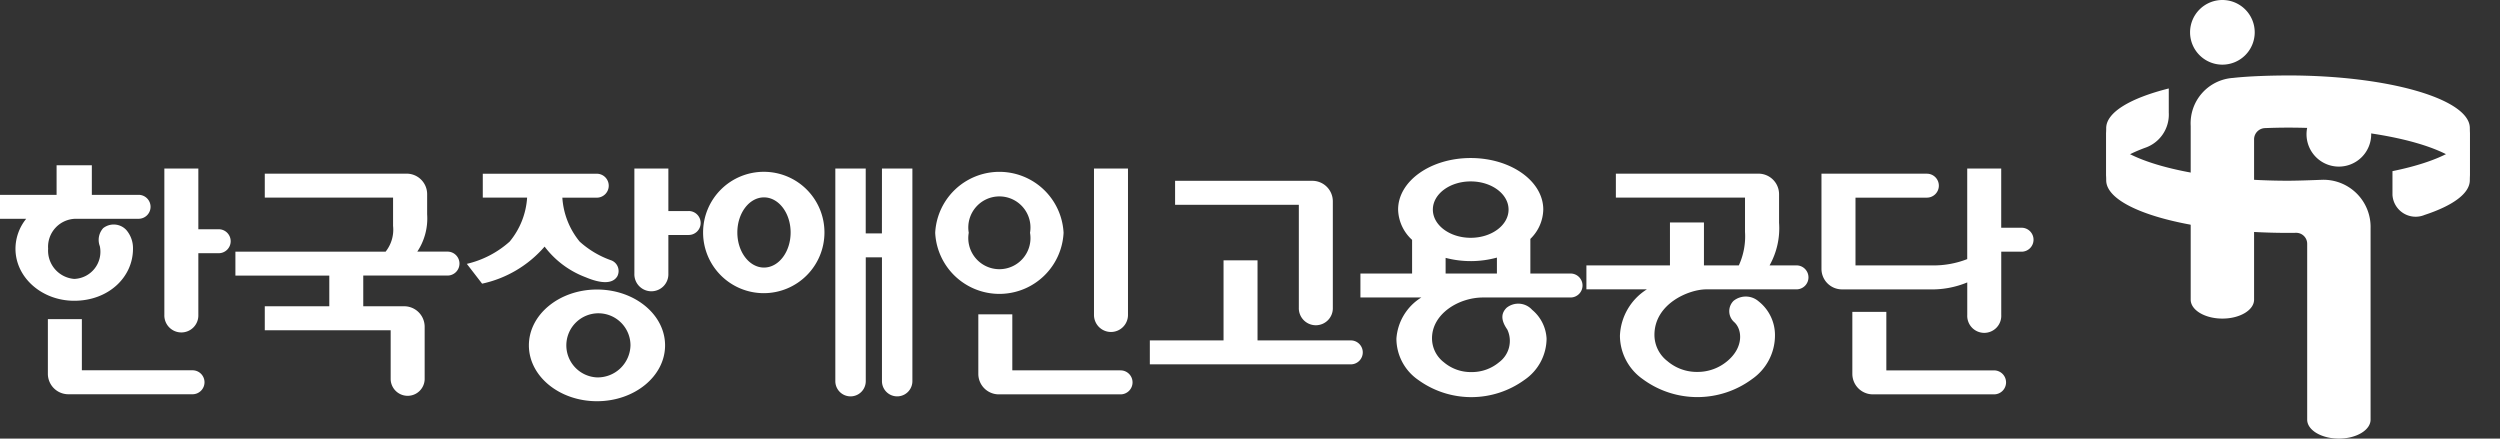 <svg xmlns="http://www.w3.org/2000/svg" width="228" height="40" viewBox="0 0 228 40">
  <rect x="0" y="0" width="228" height="40" fill="#333333" stroke="none"/>
  <g transform="translate(-1050 -212)">
    <rect width="228" height="40" transform="translate(1050 212)" fill="none" opacity="0.306"/>
    <path d="M117.449,28.756h-1.477V22.844H113.2V42.232a1.388,1.388,0,0,0,2.776,0V30.941h1.477V42.232a1.387,1.387,0,0,0,2.775,0V22.844h-2.775Z" transform="translate(1012.982 204.529)" fill="#fff"/>
    <path d="M170.532,36.069a1.551,1.551,0,1,0,3.1,0V26.375a1.872,1.872,0,0,0-1.87-1.872H159.246v2.185h11.286Z" transform="translate(997.922 203.987)" fill="#fff"/>
    <path d="M19.68,47.911H9.588V43.249h-3.1v4.975A1.869,1.869,0,0,0,8.358,50.1H19.68a1.093,1.093,0,1,0,0-2.186" transform="translate(1047.878 197.856)" fill="#fff"/>
    <path d="M27.228,28.376H25.372V22.843h-3.1V36.182a1.551,1.551,0,1,0,3.1,0V30.563h1.856a1.093,1.093,0,0,0,0-2.186" transform="translate(1042.717 204.53)" fill="#fff"/>
    <path d="M90.922,26.718H89.069V22.844h-3.1v9.585a1.551,1.551,0,1,0,3.1,0V28.9h1.853a1.092,1.092,0,1,0,0-2.184" transform="translate(1021.886 204.529)" fill="#fff"/>
    <path d="M12.129,30.008a2.534,2.534,0,0,0-.616-1.714,1.563,1.563,0,0,0-2.1-.164,1.6,1.6,0,0,0-.309,1.645A2.476,2.476,0,0,1,6.77,32.762a2.587,2.587,0,0,1-2.38-2.754,2.553,2.553,0,0,1,2.549-2.73h5.7a1.092,1.092,0,1,0,0-2.184H8.375V22.4H5.161v2.695H0v2.184H2.389a4.36,4.36,0,0,0-.978,2.73c0,2.62,2.4,4.746,5.359,4.746,3.1,0,5.359-2.127,5.359-4.746" transform="translate(1050 204.675)" fill="#fff"/>
    <path d="M145.546,47.708l-9.867,0V42.6h-3.1v5.426a1.87,1.87,0,0,0,1.871,1.871h11.1a1.094,1.094,0,0,0,0-2.188" transform="translate(1006.644 198.069)" fill="#fff"/>
    <path d="M174.142,42.584h-8.5v-7.3h-3.1v7.3h-6.722v2.184h18.328a1.092,1.092,0,1,0,0-2.184" transform="translate(999.045 200.461)" fill="#fff"/>
    <path d="M234.145,31.9h-2.454a6.93,6.93,0,0,0,.866-3.892v-2.6a1.876,1.876,0,0,0-1.876-1.873H217.673V25.72h11.778v3.133a6.334,6.334,0,0,1-.563,3.047h-3.182V27.985h-3.1V31.9h-7.62v2.186H220.5a5.242,5.242,0,0,0-2.456,4.215,4.859,4.859,0,0,0,2.071,3.965,8.393,8.393,0,0,0,9.984,0,4.85,4.85,0,0,0,2.085-3.965,3.917,3.917,0,0,0-1.5-3.127,1.779,1.779,0,0,0-2.28-.038,1.329,1.329,0,0,0,.047,1.925c.762.666.9,2.306-.614,3.567a4.2,4.2,0,0,1-2.742.988,4.126,4.126,0,0,1-2.725-.988,3.022,3.022,0,0,1-1.179-2.388c0-2.84,3.132-4.154,4.728-4.154h8.226a1.093,1.093,0,1,0,0-2.186" transform="translate(979.694 204.303)" fill="#fff"/>
    <path d="M265.084,28.239h-1.851v-5.4h-3.1V31.1a8.4,8.4,0,0,1-3.178.575h-7.012v-6.18h6.51a1.092,1.092,0,1,0,0-2.184h-9.613v8.678a1.873,1.873,0,0,0,1.873,1.873h8a8.374,8.374,0,0,0,3.423-.636v2.97a1.552,1.552,0,1,0,3.1,0V30.425h1.851a1.093,1.093,0,1,0,0-2.186" transform="translate(969.278 204.53)" fill="#fff"/>
    <path d="M263.918,47.6h-9.791V42.265h-3.1v5.651a1.87,1.87,0,0,0,1.872,1.871h11.02a1.093,1.093,0,1,0,0-2.185" transform="translate(967.907 198.178)" fill="#fff"/>
    <path d="M149.8,37.746a1.552,1.552,0,0,0,1.554-1.552V22.843h-3.1V36.194a1.55,1.55,0,0,0,1.549,1.552" transform="translate(1001.518 204.53)" fill="#fff"/>
    <path d="M70.358,30.188a8.392,8.392,0,0,0,3.757,2.8c1.337.563,2.441.643,2.876-.1a1.043,1.043,0,0,0-.53-1.438,8.482,8.482,0,0,1-2.906-1.718,7.027,7.027,0,0,1-1.58-4.007h3.139a1.092,1.092,0,1,0,0-2.184H64.719V25.72h4.043a6.978,6.978,0,0,1-1.589,4.007,8.868,8.868,0,0,1-3.909,2.034l1.393,1.806a10.442,10.442,0,0,0,5.7-3.38" transform="translate(1029.311 204.303)" fill="#fff"/>
    <path d="M51.243,30.646H48.487a5.46,5.46,0,0,0,.9-3.4v-1.84a1.871,1.871,0,0,0-1.87-1.872H34.579v2.184h11.7V28.3a3.226,3.226,0,0,1-.68,2.349H31.9V32.83h8.563v2.8H34.579v2.185H46.06V42.3a1.551,1.551,0,0,0,3.1,0V37.5a1.87,1.87,0,0,0-1.869-1.872H43.56v-2.8h7.683a1.092,1.092,0,0,0,0-2.184" transform="translate(1039.569 204.303)" fill="#fff"/>
    <path d="M77.883,39.236c-3.427,0-6.208,2.281-6.208,5.093s2.781,5.093,6.208,5.093,6.212-2.28,6.212-5.093-2.781-5.093-6.212-5.093m0,8.014a2.925,2.925,0,1,1,3.057-2.921,2.992,2.992,0,0,1-3.057,2.921" transform="translate(1026.56 199.169)" fill="#fff"/>
    <path d="M203.523,31.948h-3.662V28.79a3.835,3.835,0,0,0,1.178-2.675c0-2.6-2.964-4.7-6.621-4.7s-6.618,2.106-6.618,4.7a3.863,3.863,0,0,0,1.275,2.764v3.069h-4.712v2.186h5.553a4.8,4.8,0,0,0-2.271,3.755,4.587,4.587,0,0,0,2,3.77,8.254,8.254,0,0,0,9.685-.015,4.592,4.592,0,0,0,2.01-3.755,3.652,3.652,0,0,0-1.32-2.632,1.7,1.7,0,0,0-2.325-.186c-.4.4-.642.979.063,1.986a2.424,2.424,0,0,1-.745,2.979,3.868,3.868,0,0,1-2.534.9,3.8,3.8,0,0,1-2.514-.9,2.749,2.749,0,0,1-1.073-2.187c0-2.21,2.417-3.715,4.658-3.715h7.976a1.093,1.093,0,1,0,0-2.186m-9.105-8.4c1.909,0,3.452,1.151,3.452,2.57s-1.543,2.572-3.452,2.572-3.452-1.153-3.452-2.572,1.544-2.57,3.452-2.57m-2.289,8.4V30.521a9.037,9.037,0,0,0,4.679-.026v1.453Z" transform="translate(989.708 204.997)" fill="#fff"/>
    <path d="M100.854,23.283a5.534,5.534,0,1,0,5.515,5.533,5.523,5.523,0,0,0-5.515-5.533m0,8.732c-1.341,0-2.429-1.431-2.429-3.2s1.088-3.2,2.429-3.2,2.43,1.431,2.43,3.2-1.087,3.2-2.43,3.2" transform="translate(1018.821 204.386)" fill="#fff"/>
    <path d="M138.444,28.842a5.862,5.862,0,0,0-11.708,0,5.861,5.861,0,0,0,11.708,0m-8.648,0a2.835,2.835,0,1,1,5.588,0,2.836,2.836,0,1,1-5.588,0" transform="translate(1008.554 204.386)" fill="#fff"/>
    <path d="M285.427,15.6v4.756c0-1.048,1.168-2.018,3.144-2.807,0,0,.255-.1.356-.138a3.2,3.2,0,0,0,2.207-3.228v-2.2c-3.5.88-5.707,2.176-5.707,3.621" transform="translate(956.658 208.084)" fill="#fff"/>
    <path d="M302.689,2.948A2.948,2.948,0,1,1,299.742,0a2.948,2.948,0,0,1,2.947,2.948" transform="translate(952.941 212)" fill="#fff"/>
    <path d="M305.752,10.228c-1.554,0-3.588.062-5.009.223a4.146,4.146,0,0,0-3.865,4.374V30.671c0,.955,1.293,1.729,2.892,1.729s2.889-.774,2.889-1.729V16.021a1.032,1.032,0,0,1,.968-.992c.7-.027,1.4-.045,2.125-.045,9.159,0,16.584,2.148,16.584,4.8V15.026c0-2.649-7.426-4.8-16.584-4.8" transform="translate(952.913 208.655)" fill="#fff"/>
    <path d="M324.222,21.284v2.17a2.118,2.118,0,0,0,2.93,1.824c2.568-.845,4.125-1.954,4.125-3.166V17.357c0,1.625-2.792,3.059-7.055,3.927" transform="translate(943.971 206.324)" fill="#fff"/>
    <path d="M318.473,16.763a2.949,2.949,0,1,1-2.95-2.95,2.948,2.948,0,0,1,2.95,2.95" transform="translate(947.78 207.483)" fill="#fff"/>
    <path d="M305.114,22.073s-2.041.085-3.107.085c-9.158,0-16.58-2.149-16.58-4.8v4.757c0,2.65,7.422,4.8,16.58,4.8.255,0,.75-.006.75-.006a1,1,0,0,1,1,1V43.946c0,.954,1.295,1.73,2.89,1.73s2.892-.775,2.892-1.73V26.495a4.3,4.3,0,0,0-4.423-4.422" transform="translate(956.658 206.324)" fill="#fff"/>
  </g>
</svg>
